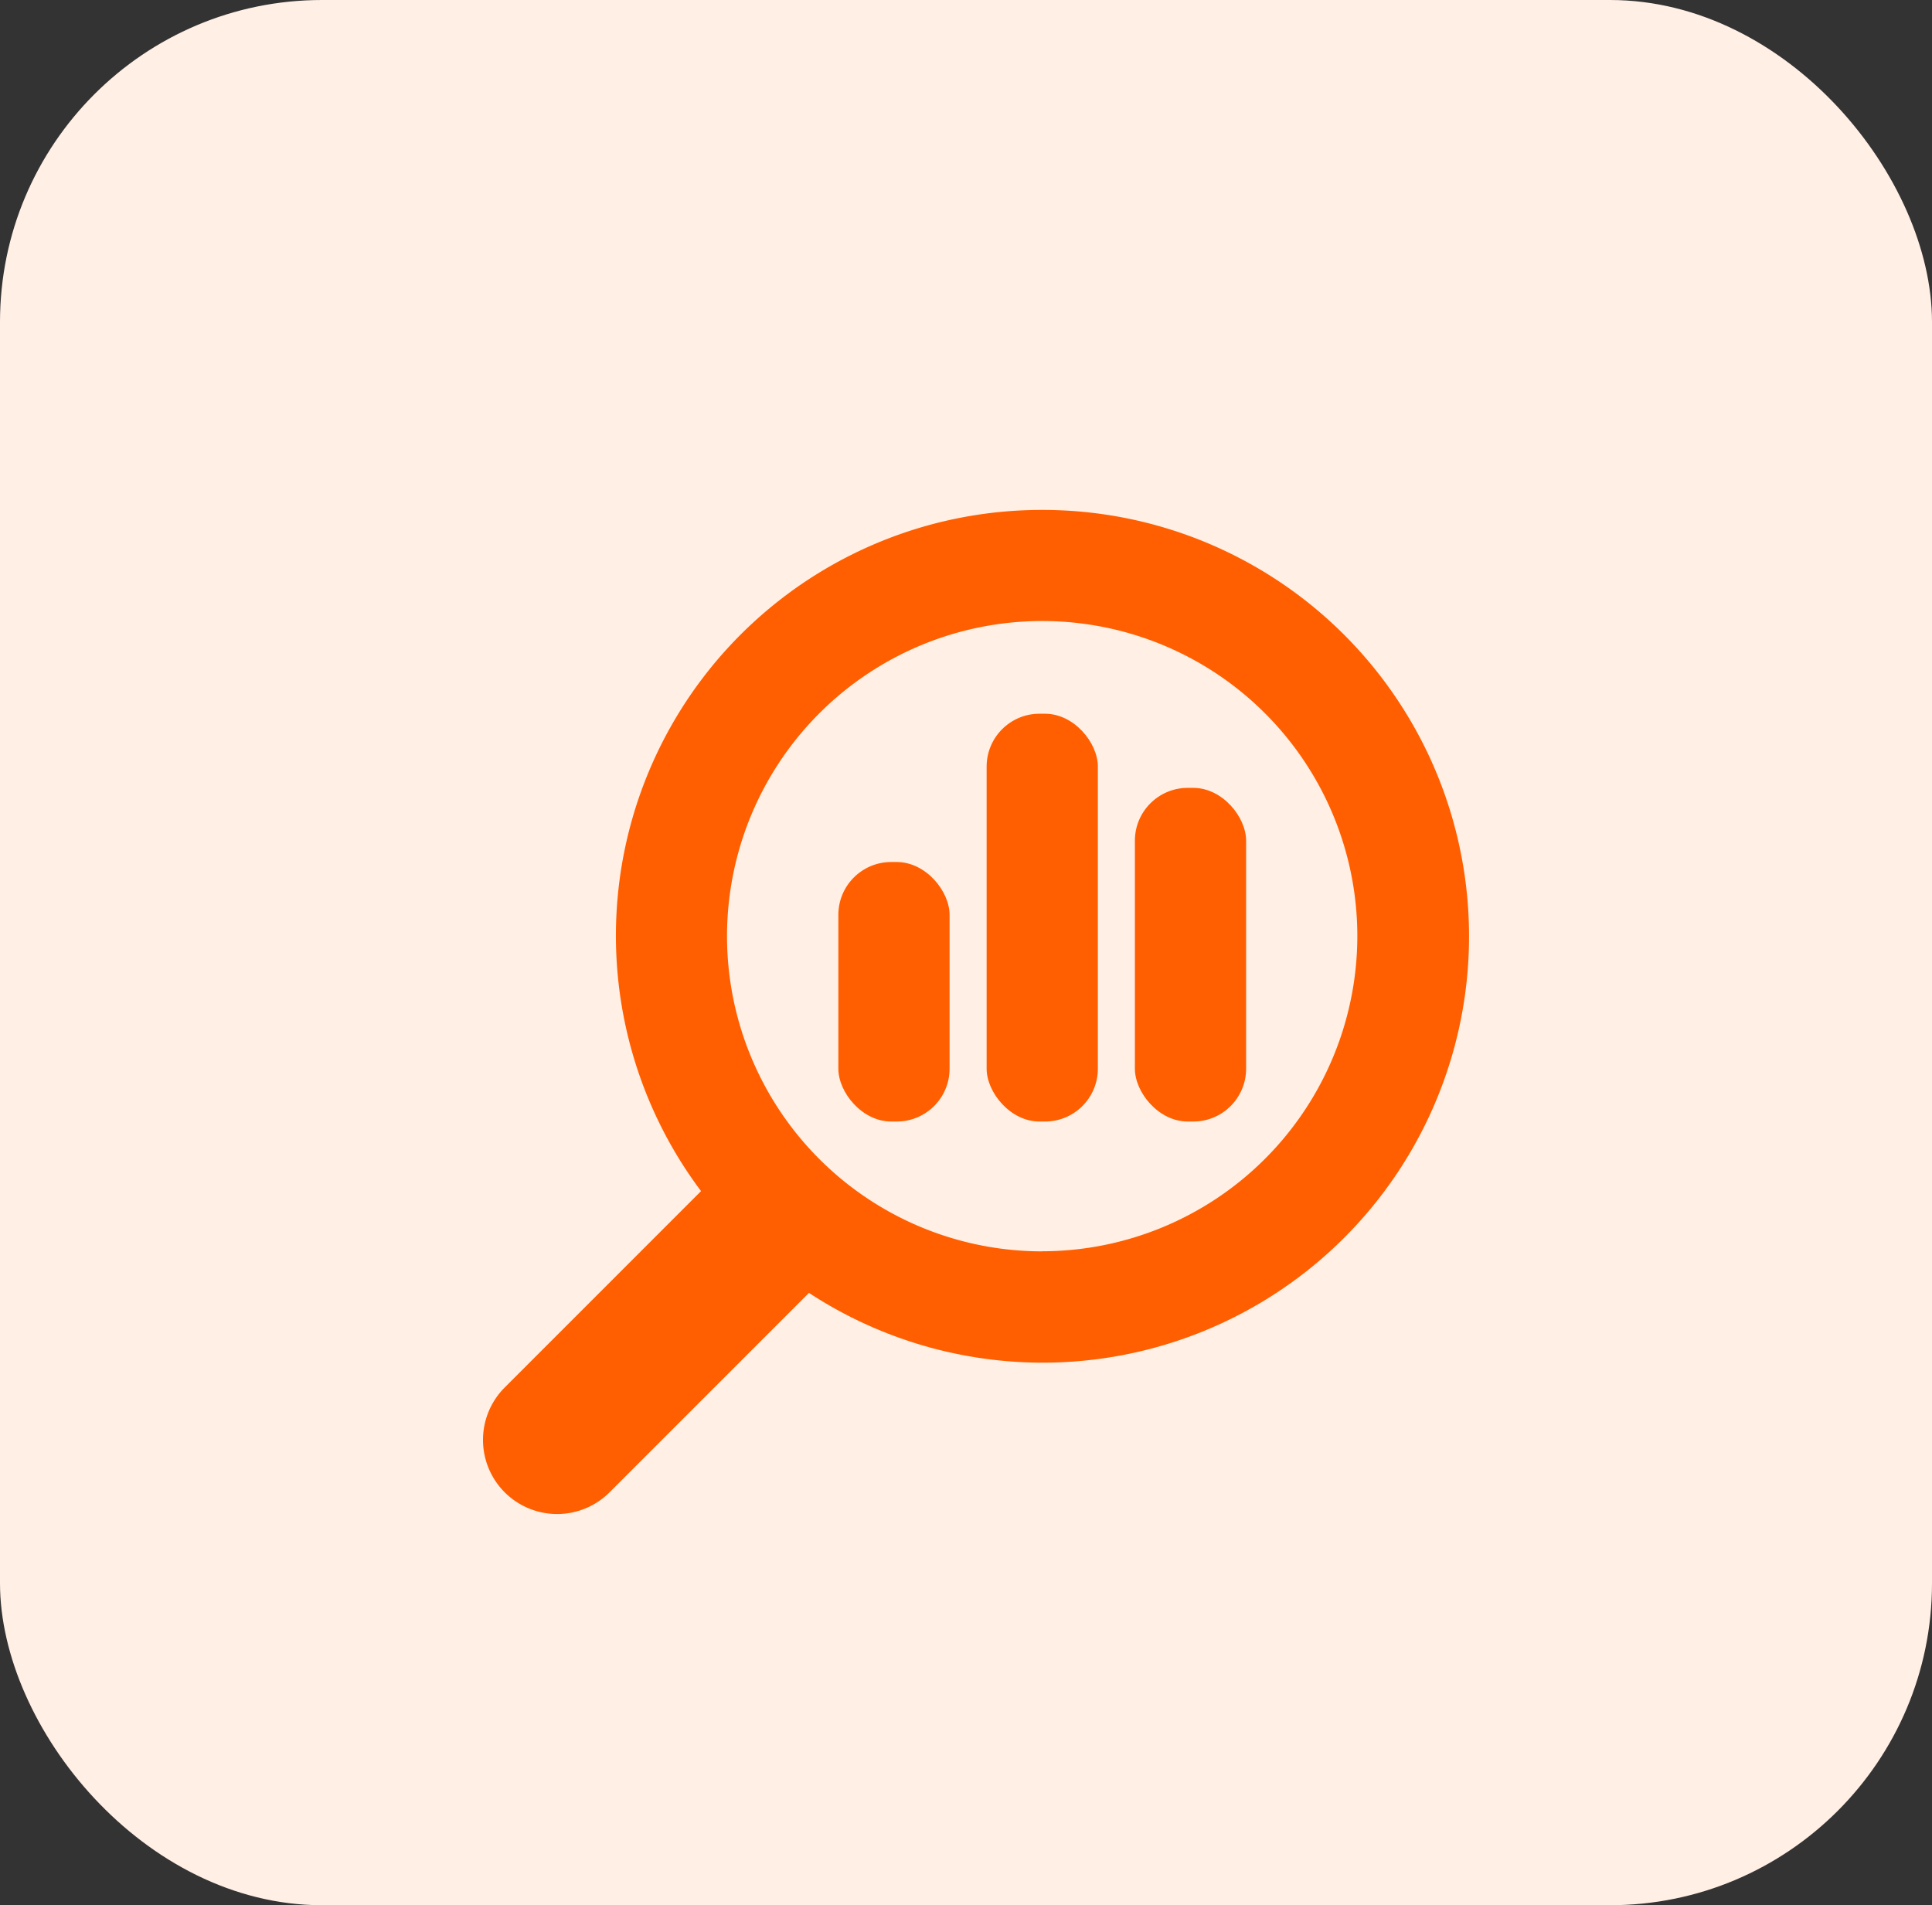 <svg xmlns="http://www.w3.org/2000/svg" width="72" height="71" viewBox="0 0 72 71">
  <rect x="0" y="0" width="72" height="71" fill="#333333" stroke="none"/>
  <g id="Group_371" data-name="Group 371" transform="translate(-1396 -3047)">
    <rect id="Rectangle_464" data-name="Rectangle 464" width="72" height="71" rx="12" transform="translate(1396 3047)" fill="#ffefe5"/>
    <g id="_617396" data-name=" 617396" transform="translate(1138.047 2578.003)">
      <g id="Group_159" data-name="Group 159" transform="translate(275.953 487.997)">
        <g id="Group_158" data-name="Group 158">
          <path id="Path_215" data-name="Path 215" d="M296.794,488a15.866,15.866,0,0,0-12.715,25.385l-7.317,7.318a2.763,2.763,0,0,0,0,3.907h0a2.763,2.763,0,0,0,3.907,0l7.432-7.432A15.889,15.889,0,1,0,296.794,488Zm0,27.63a11.745,11.745,0,1,1,11.743-11.743h0A11.756,11.756,0,0,1,296.794,515.627Z" transform="translate(-275.953 -487.997)" fill="#ff5f00"/>
        </g>
      </g>
      <g id="Group_161" data-name="Group 161" transform="translate(289.196 501.121)">
        <g id="Group_160" data-name="Group 160">
          <rect id="Rectangle_522" data-name="Rectangle 522" width="4.145" height="9.671" rx="1.969" fill="#ff5f00"/>
        </g>
      </g>
      <g id="Group_163" data-name="Group 163" transform="translate(294.722 495.595)">
        <g id="Group_162" data-name="Group 162">
          <rect id="Rectangle_523" data-name="Rectangle 523" width="4.145" height="15.197" rx="1.969" fill="#ff5f00"/>
        </g>
      </g>
      <g id="Group_165" data-name="Group 165" transform="translate(300.247 498.358)">
        <g id="Group_164" data-name="Group 164">
          <rect id="Rectangle_524" data-name="Rectangle 524" width="4.145" height="12.434" rx="1.969" fill="#ff5f00"/>
        </g>
      </g>
    </g>
  </g>
</svg>
